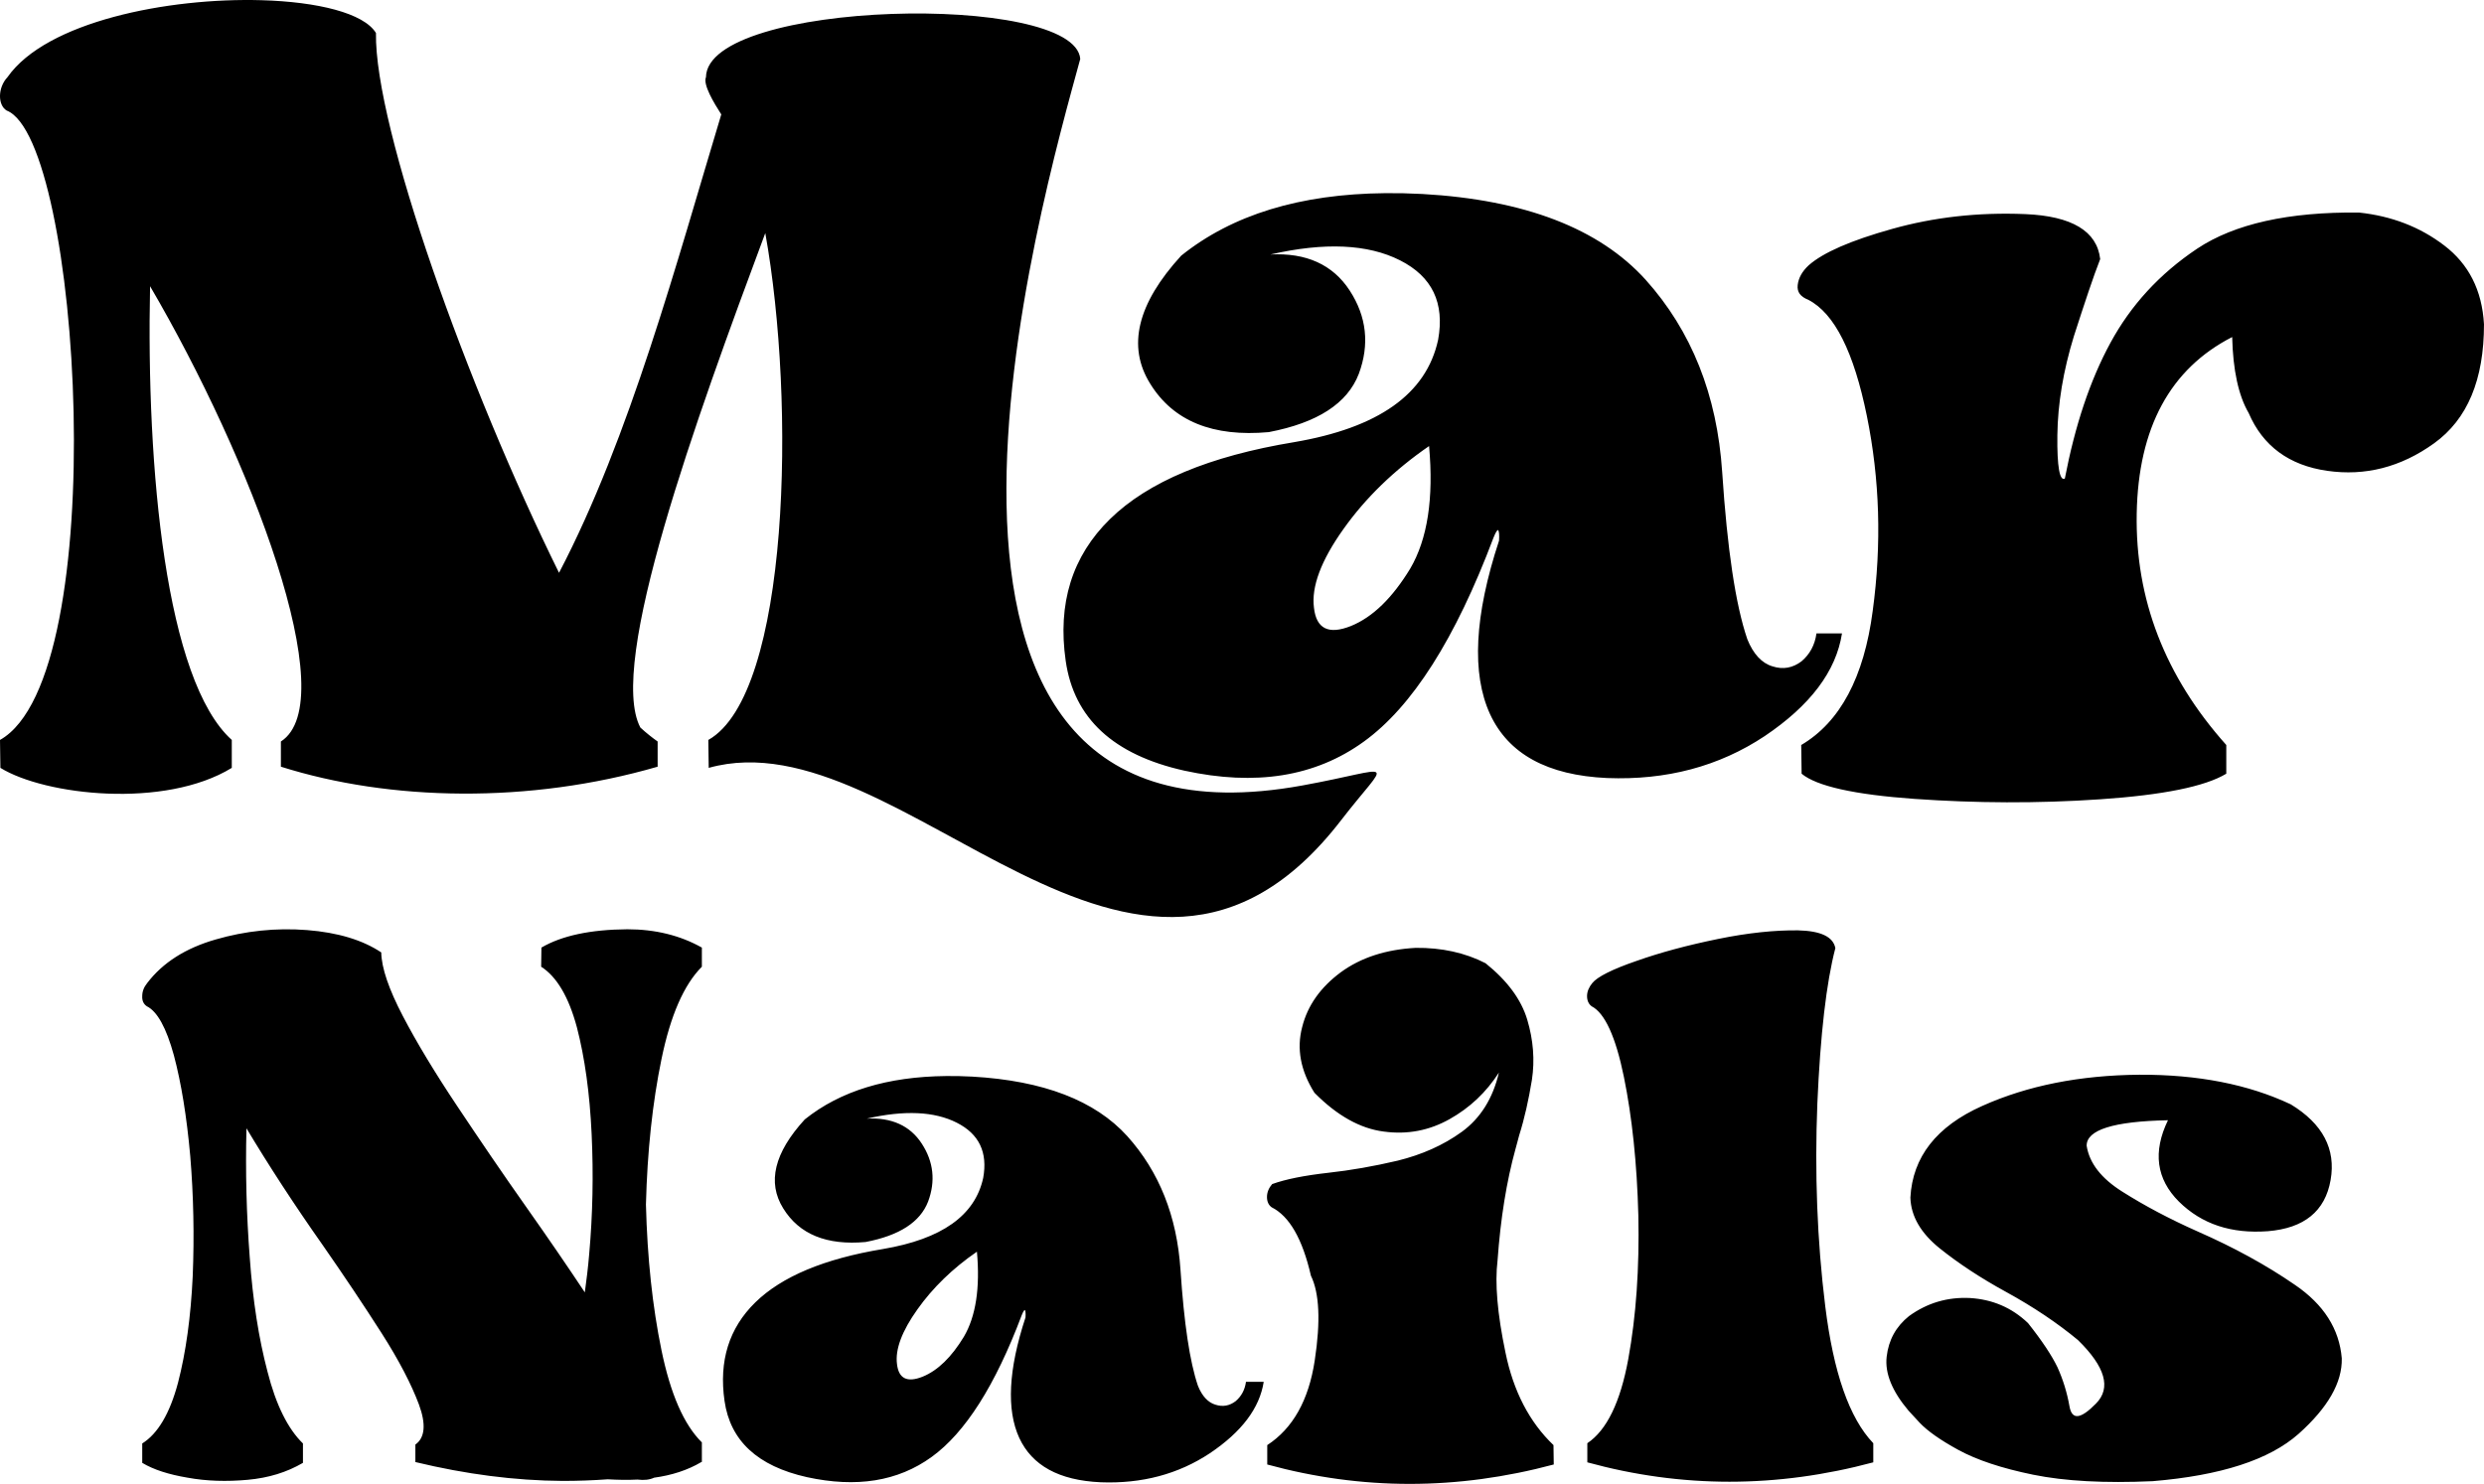 <?xml version="1.0" encoding="UTF-8" standalone="no"?>
<!-- Created with Inkscape (http://www.inkscape.org/) -->

<svg
   width="488.949"
   height="292.172"
   viewBox="0 0 488.949 292.172"
   version="1.1"
   id="svg5"
   sodipodi:docname="Logo.svg"
   inkscape:export-filename="LogoNails.svg"
   inkscape:export-xdpi="96"
   inkscape:export-ydpi="96"
   xmlns:inkscape="http://www.inkscape.org/namespaces/inkscape"
   xmlns:sodipodi="http://sodipodi.sourceforge.net/DTD/sodipodi-0.dtd"
   xmlns="http://www.w3.org/2000/svg"
   xmlns:svg="http://www.w3.org/2000/svg">
  <sodipodi:namedview
     id="namedview1"
     pagecolor="#ffffff"
     bordercolor="#000000"
     borderopacity="0.25"
     inkscape:showpageshadow="2"
     inkscape:pageopacity="0.0"
     inkscape:pagecheckerboard="0"
     inkscape:deskcolor="#d1d1d1" />
  <defs
     id="defs2" />
  <path
     d="M 51.455,0.039 C 33.024,-0.486 9.107,4.269 1.471,15.197 -0.463,17.259 -0.464,20.695 1.314,21.764 15.93,27.49 22.271,133.171 0,145.693 l 0.078,5.498 c 8.815,5.421 32.324,8.094 45.547,0 v -5.498 C 32.634,134.011 28.768,92.394 29.541,56.353 c 19.796,33.827 38.123,81.703 25.75,89.645 v 4.963 c 21.497,6.796 48.872,7.33 74.158,0 v -4.963 c -1.083,-0.764 -2.242,-1.679 -3.402,-2.748 -6.573,-12.446 10.903,-60.629 24.59,-97.357 6.032,33.445 4.794,90.791 -11.213,99.801 l 0.078,5.498 c 38.054,-10.668 84.061,62.671 124.455,10.338 9.751,-12.633 11.198,-10.304 -7.59,-6.875 -89.733,16.376 -50.999,-116.333 -43.73,-143.059 -1.083,-13.21 -73.444,-11.594 -73.676,3.602 -0.619,1.451 1.546,5.039 3.016,7.33 -8.661,28.711 -18.018,63.683 -31.938,90.256 C 92.021,76.284 73.695,25.123 74.004,6.492 c -2.407,-3.923 -11.49,-6.138 -22.549,-6.453 z M 272.621,38.033 c -16.698,0.17 -30.035,4.222 -40.117,12.307 -8.661,9.468 -10.672,17.867 -6.109,25.197 4.562,7.407 12.373,10.538 23.354,9.545 9.589,-1.833 15.466,-5.65 17.709,-11.453 2.165,-5.803 1.546,-11.302 -1.779,-16.418 -3.325,-5.116 -8.584,-7.483 -15.621,-7.102 10.671,-2.443 19.179,-2.061 25.52,1.146 6.341,3.207 8.815,8.398 7.5,15.652 -2.32,10.69 -11.753,17.333 -28.379,20.158 -16.626,2.749 -28.689,7.789 -36.189,15.119 -7.501,7.33 -10.362,16.646 -8.738,27.947 1.624,11.301 9.357,18.479 23.354,21.609 13.996,3.054 25.749,1.222 35.338,-5.727 9.511,-6.872 18.019,-20.235 25.52,-40.164 0.464,-1.145 0.773,-1.604 0.928,-1.451 0.155,0.229 0.232,0.917 0.154,2.062 -4.872,14.813 -5.412,26.19 -1.777,34.131 3.634,7.865 11.289,12.065 23.043,12.6 11.677,0.458 22.04,-2.29 31.01,-8.246 8.97,-6.032 14.072,-12.753 15.232,-20.236 h -5.025 c -0.309,2.291 -1.316,4.124 -2.939,5.498 -1.701,1.298 -3.635,1.679 -5.723,0.992 -2.088,-0.611 -3.789,-2.442 -4.949,-5.344 -2.32,-6.796 -3.942,-17.715 -4.947,-32.91 -1.005,-15.195 -6.033,-27.796 -15.08,-37.875 -9.125,-10.079 -23.739,-15.73 -43.922,-16.875 -2.523,-0.134 -4.978,-0.188 -7.363,-0.164 z m 191.738,3.818 c -13.842,-0.153 -24.513,2.215 -31.859,7.102 -7.424,4.963 -13.069,11.148 -17.09,18.555 -4.021,7.407 -6.96,16.264 -8.971,26.725 -1.005,0.534 -1.546,-2.289 -1.469,-8.551 0.077,-6.185 1.16,-12.677 3.248,-19.473 2.165,-6.719 3.867,-11.836 5.182,-15.195 -0.619,-5.498 -5.567,-8.476 -14.77,-8.857 -9.279,-0.382 -17.942,0.612 -26.139,2.902 -8.197,2.291 -13.61,4.658 -16.471,7.178 -1.315,1.222 -2.009,2.52 -2.164,3.895 -0.155,1.374 0.541,2.29 2.088,2.9 5.181,2.673 8.97,10.309 11.521,22.832 2.552,12.523 2.939,25.275 1.16,38.408 -1.701,13.057 -6.419,21.915 -14.074,26.42 l 0.078,5.65 c 2.938,2.443 10.361,4.123 22.27,4.963 11.986,0.84 24.127,0.916 36.5,0.076 12.373,-0.84 20.647,-2.519 24.822,-5.039 v -5.65 c -12.063,-13.515 -17.94,-28.711 -17.631,-45.586 0.309,-16.875 6.573,-28.481 18.791,-34.742 0.155,6.49 1.238,11.529 3.248,14.965 2.784,6.49 7.964,10.308 15.465,11.377 7.424,1.069 14.46,-0.686 21.033,-5.42 6.573,-4.734 9.82,-12.524 9.82,-23.443 -0.387,-6.72 -3.014,-11.835 -7.809,-15.5 -4.794,-3.665 -10.363,-5.803 -16.781,-6.49 z M 281.299,87.83 c 0.928,10.308 -0.31,18.326 -3.713,24.129 -3.48,5.727 -7.345,9.546 -11.676,11.303 -4.408,1.756 -6.806,0.533 -7.27,-3.59 -0.541,-4.123 1.393,-9.315 5.801,-15.5 4.33,-6.109 9.975,-11.608 16.857,-16.342 z m -157.805,95.141 c -7.305,0.053 -12.945,1.274 -16.92,3.607 l -0.053,3.766 c 3.062,1.962 5.424,5.939 7.035,11.932 1.558,5.993 2.524,12.995 2.9,21.004 0.376,8.008 0.216,15.858 -0.482,23.654 -0.215,2.652 -0.537,5.143 -0.859,7.529 -3.491,-5.251 -7.305,-10.819 -11.387,-16.6 -4.834,-6.842 -9.399,-13.576 -13.75,-20.1 -4.351,-6.523 -7.948,-12.464 -10.687,-17.715 -2.739,-5.251 -4.19,-9.44 -4.244,-12.516 -3.652,-2.44 -8.54,-3.925 -14.609,-4.402 -6.123,-0.477 -12.138,0.158 -17.992,1.855 -5.908,1.697 -10.421,4.561 -13.482,8.592 -0.645,0.796 -0.967,1.645 -0.967,2.547 -0.054,0.902 0.27,1.589 0.914,2.014 2.041,1.008 3.813,4.192 5.316,9.654 1.45,5.463 2.524,12.038 3.223,19.834 0.645,7.796 0.807,15.699 0.484,23.654 -0.376,8.008 -1.343,15.009 -2.9,21.002 -1.611,6.046 -3.976,10.024 -7.037,11.934 v 3.818 c 2.202,1.326 5.156,2.282 8.916,2.918 3.76,0.689 7.681,0.795 11.816,0.424 4.136,-0.371 7.735,-1.486 10.904,-3.342 v -3.818 c -2.954,-2.864 -5.317,-7.584 -6.982,-14.16 -1.719,-6.523 -2.901,-14.056 -3.492,-22.488 -0.645,-8.433 -0.859,-16.865 -0.645,-25.404 4.351,7.266 9.347,14.956 14.986,22.965 4.243,6.099 8.11,11.881 11.602,17.344 3.491,5.463 5.907,10.183 7.357,14.055 1.45,3.925 1.183,6.576 -0.697,7.902 v 3.447 c 9.883,2.387 19.549,3.66 29.002,3.713 2.954,0 5.963,-0.106 8.863,-0.318 1.88,0.106 3.866,0.159 5.854,0.053 1.289,0.159 2.364,0.053 3.277,-0.371 3.491,-0.477 6.606,-1.485 9.291,-3.076 h 0.055 l 0.053,-0.053 v -3.818 c -3.545,-3.5 -6.177,-9.547 -7.949,-18.139 -1.772,-8.592 -2.792,-18.139 -3.061,-28.693 0.269,-10.501 1.288,-20.047 3.061,-28.639 1.772,-8.592 4.404,-14.638 7.949,-18.191 v -3.766 c -4.243,-2.387 -9.13,-3.607 -14.662,-3.607 z m 230.418,0.213 c -4.512,-0.053 -9.776,0.477 -15.738,1.697 -5.962,1.22 -11.333,2.651 -16.113,4.348 -4.78,1.644 -7.68,3.13 -8.646,4.35 -0.645,0.796 -1.021,1.645 -1.021,2.547 0,0.902 0.323,1.589 0.914,2.014 2.578,1.326 4.727,5.994 6.338,13.896 1.611,7.902 2.577,17.024 2.846,27.312 0.215,10.342 -0.429,19.731 -1.986,28.27 -1.558,8.486 -4.243,14.001 -8.057,16.547 v 3.766 c 18.53,5.091 37.327,5.091 56.287,0 v -3.766 c -4.727,-4.932 -7.84,-13.948 -9.451,-26.941 -1.611,-12.994 -2.096,-26.307 -1.559,-39.938 0.591,-13.63 1.772,-23.813 3.545,-30.602 -0.43,-2.228 -2.846,-3.394 -7.357,-3.5 z m -75.25,3.447 c -5.854,0.318 -10.795,1.909 -14.77,4.826 -3.921,2.917 -6.498,6.47 -7.572,10.766 -1.128,4.243 -0.323,8.592 2.416,12.941 4.458,4.508 9.023,7.053 13.643,7.637 4.673,0.636 8.969,-0.212 12.943,-2.439 3.975,-2.228 7.198,-5.251 9.723,-9.176 -1.182,5.091 -3.652,9.016 -7.305,11.668 -3.652,2.652 -7.895,4.509 -12.621,5.676 -4.727,1.114 -9.292,1.909 -13.643,2.387 -4.726,0.53 -8.433,1.272 -11.064,2.227 -0.645,0.743 -1.021,1.592 -1.021,2.547 0,0.902 0.323,1.591 0.914,2.016 3.491,1.75 6.069,6.205 7.734,13.471 1.665,3.394 1.934,8.964 0.752,16.707 -1.182,7.796 -4.297,13.364 -9.346,16.652 v 3.818 c 18.584,5.091 37.381,5.091 56.395,0 l -0.053,-3.818 c -4.726,-4.508 -7.896,-10.607 -9.453,-18.244 -1.611,-7.69 -2.096,-13.684 -1.559,-18.086 0.591,-8.274 1.772,-15.592 3.545,-22.01 0.215,-0.849 0.484,-1.696 0.699,-2.598 1.074,-3.394 1.879,-7.054 2.523,-10.979 0.591,-3.925 0.27,-7.85 -0.912,-11.828 -1.182,-3.978 -3.922,-7.689 -8.219,-11.137 -4.028,-2.068 -8.648,-3.076 -13.75,-3.023 z m 142.387,24.98 c -11.601,0.106 -21.913,2.122 -30.883,6.152 -9.023,4.031 -13.697,10.076 -14.127,18.031 0.107,3.713 2.095,7.053 5.801,10.023 3.706,2.97 8.057,5.834 12.998,8.539 5.425,2.97 10.151,6.153 14.18,9.494 5.371,5.251 6.606,9.44 3.545,12.516 -3.008,3.076 -4.726,3.289 -5.209,0.531 -0.483,-2.758 -1.289,-5.305 -2.363,-7.691 -1.128,-2.334 -3.062,-5.25 -5.801,-8.697 -3.223,-3.076 -7.037,-4.666 -11.441,-4.932 -4.404,-0.212 -8.378,0.954 -11.977,3.553 -2.578,2.068 -4.028,4.72 -4.404,8.008 -0.376,3.235 1.074,6.789 4.297,10.607 0,0 0.751,0.796 2.201,2.387 1.504,1.591 4.028,3.395 7.627,5.357 3.599,1.962 8.486,3.606 14.717,4.879 6.23,1.273 14.072,1.698 23.525,1.273 13.374,-1.114 22.936,-4.189 28.736,-9.334 5.747,-5.144 8.592,-10.078 8.484,-14.852 -0.483,-5.781 -3.543,-10.607 -9.236,-14.479 -5.693,-3.925 -12.031,-7.371 -19.014,-10.447 -5.747,-2.546 -10.69,-5.198 -14.879,-7.85 -4.243,-2.652 -6.553,-5.676 -7.09,-9.07 -0.054,-3.129 5.264,-4.825 16.006,-5.037 -3.008,6.205 -2.31,11.561 2.148,16.016 4.512,4.455 10.313,6.364 17.51,5.834 7.143,-0.583 11.279,-3.924 12.354,-10.076 1.074,-6.099 -1.558,-11.084 -7.842,-14.902 -8.325,-3.925 -18.262,-5.887 -29.863,-5.834 z m -234.779,0.256 c -11.598,0.118 -20.861,2.932 -27.863,8.547 -6.016,6.576 -7.413,12.411 -4.244,17.502 3.169,5.145 8.594,7.32 16.221,6.631 6.66,-1.273 10.743,-3.926 12.301,-7.957 1.504,-4.031 1.073,-7.849 -1.236,-11.402 -2.31,-3.553 -5.962,-5.197 -10.85,-4.932 7.412,-1.697 13.32,-1.433 17.725,0.795 4.404,2.228 6.122,5.835 5.209,10.873 -1.611,7.425 -8.163,12.04 -19.711,14.002 -11.548,1.909 -19.927,5.409 -25.137,10.5 -5.21,5.091 -7.196,11.563 -6.068,19.412 1.128,7.849 6.499,12.833 16.221,15.008 9.722,2.121 17.885,0.85 24.545,-3.977 6.606,-4.773 12.515,-14.054 17.725,-27.896 0.322,-0.796 0.537,-1.114 0.645,-1.008 0.107,0.159 0.161,0.636 0.107,1.432 -3.384,10.289 -3.761,18.191 -1.236,23.707 2.524,5.463 7.842,8.379 16.006,8.75 8.11,0.318 15.309,-1.59 21.539,-5.727 6.23,-4.19 9.774,-8.857 10.58,-14.055 h -3.49 c -0.215,1.591 -0.913,2.864 -2.041,3.818 -1.182,0.902 -2.524,1.167 -3.975,0.689 -1.45,-0.424 -2.632,-1.698 -3.438,-3.713 -1.611,-4.72 -2.739,-12.303 -3.438,-22.857 -0.698,-10.554 -4.19,-19.306 -10.475,-26.307 -6.338,-7.001 -16.489,-10.925 -30.508,-11.721 -1.752,-0.093 -3.456,-0.132 -5.113,-0.115 z m 6.027,34.588 c 0.645,7.16 -0.215,12.729 -2.578,16.76 -2.417,3.978 -5.102,6.63 -8.109,7.85 -3.061,1.22 -4.727,0.372 -5.049,-2.492 -0.376,-2.864 0.966,-6.472 4.027,-10.768 3.008,-4.243 6.929,-8.061 11.709,-11.35 z"/>
</svg>
